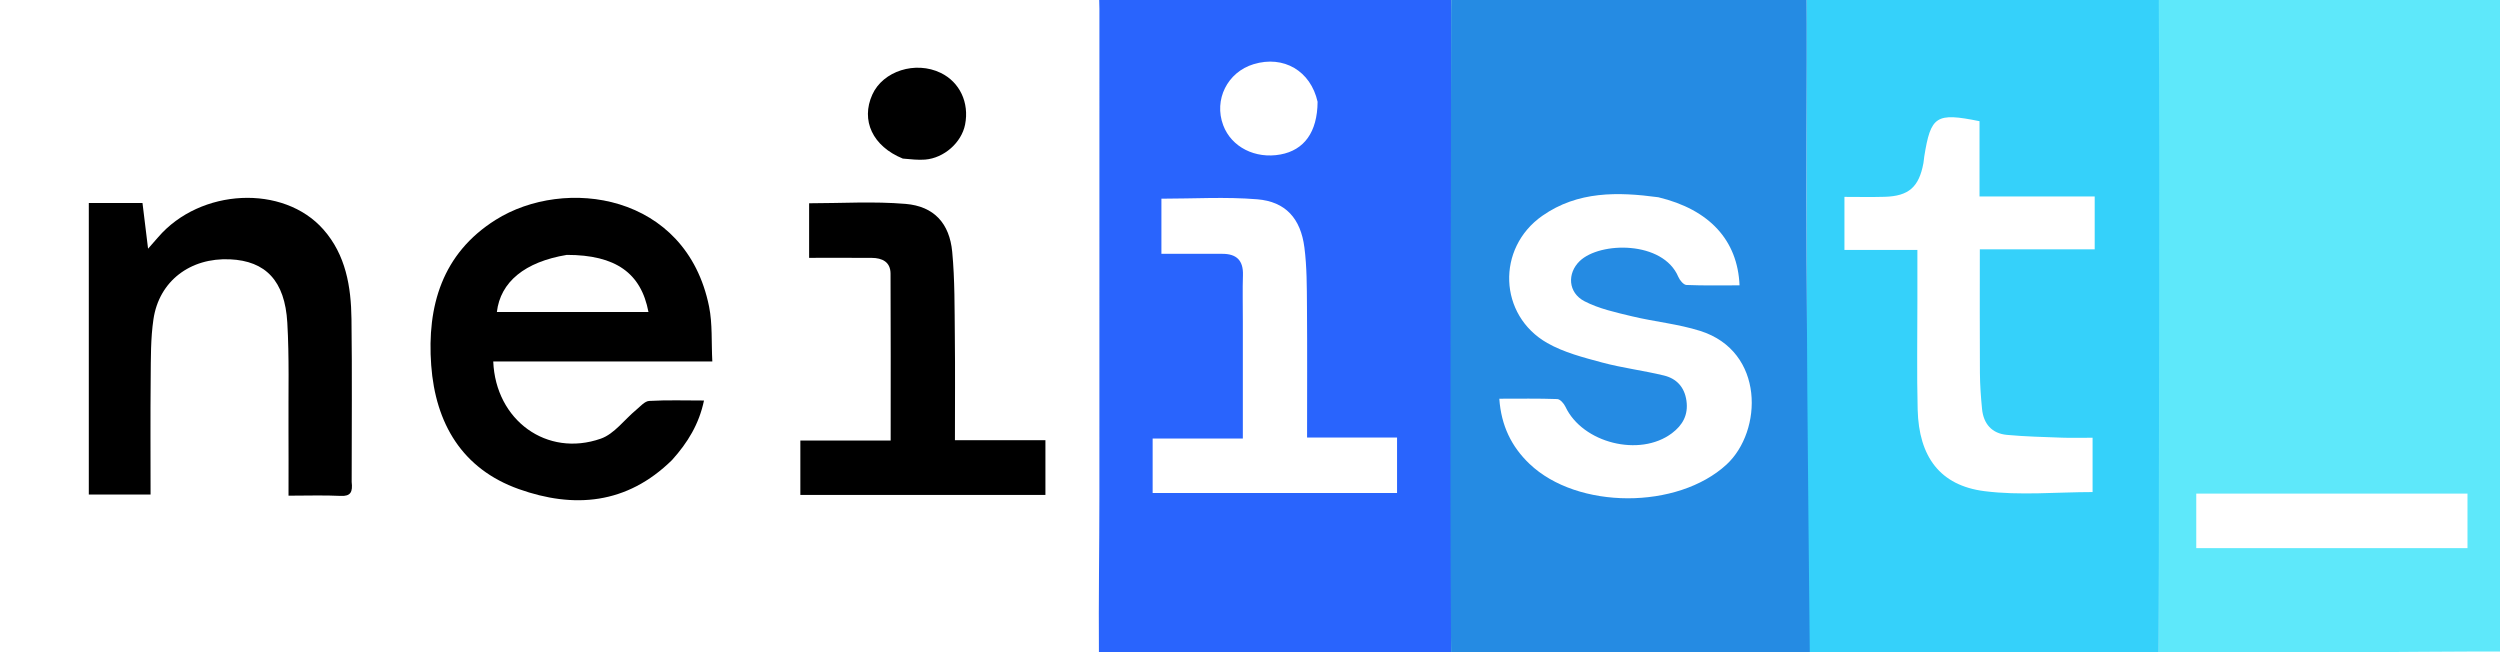 <?xml version="1.0" encoding="UTF-8"?>
<!-- Generated by Pixelmator Pro 3.4.3 -->
<svg width="184" height="48" viewBox="0 0 184 48" xmlns="http://www.w3.org/2000/svg">
    <path id="Path" fill="#ffffff" stroke="none" opacity="0" d="M 80.88 48.24 C 54.01 48.24 27.14 48.24 0.255 48.24 C 0.255 31.937 0.255 15.633 0.255 -0.72 C 61.84 -0.72 123.44 -0.72 184.929 -0.577 C 176.599 -0.43 168.379 -0.427 160.159 -0.415 C 159.73 -0.414 159.301 -0.33 158.775 -0.303 C 158.321 -0.348 157.963 -0.396 157.605 -0.396 C 149.7 -0.4 141.795 -0.4 133.89 -0.395 C 133.576 -0.395 133.261 -0.332 132.839 -0.33 C 124.279 -0.369 115.828 -0.376 107.376 -0.378 C 107.182 -0.378 106.987 -0.316 106.687 -0.319 C 98.048 -0.355 89.514 -0.355 80.917 -0.355 C 80.917 0.249 80.917 0.686 80.917 1.123 C 80.917 12.953 80.92 24.782 80.915 36.612 C 80.914 40.488 80.892 44.364 80.88 48.24 M 49.521 33.798 C 50.622 32.571 51.452 31.205 51.815 29.478 C 50.411 29.478 49.092 29.435 47.78 29.509 C 47.452 29.528 47.13 29.911 46.832 30.157 C 45.961 30.877 45.216 31.936 44.22 32.285 C 40.253 33.677 36.479 30.939 36.303 26.606 C 41.646 26.606 46.985 26.606 52.427 26.606 C 52.352 25.181 52.445 23.837 52.188 22.564 C 50.5 14.218 41.559 12.979 36.469 16.188 C 32.548 18.66 31.417 22.524 31.737 26.886 C 32.052 31.165 34.014 34.512 38.182 35.996 C 42.224 37.437 46.129 37.136 49.521 33.798 M 25.883 35.357 C 25.883 31.399 25.92 27.442 25.869 23.484 C 25.838 21.098 25.454 18.763 23.799 16.887 C 20.857 13.554 14.742 13.857 11.643 17.455 C 11.429 17.704 11.209 17.949 10.898 18.304 C 10.748 17.071 10.619 16.02 10.487 14.94 C 9.137 14.94 7.841 14.94 6.536 14.94 C 6.536 22.137 6.536 29.271 6.536 36.396 C 8.085 36.396 9.575 36.396 11.082 36.396 C 11.082 33.473 11.063 30.635 11.091 27.797 C 11.105 26.362 11.085 24.911 11.294 23.498 C 11.708 20.686 14.004 18.954 16.927 19.086 C 19.55 19.204 20.968 20.664 21.146 23.748 C 21.294 26.298 21.219 28.861 21.233 31.418 C 21.243 33.087 21.235 34.757 21.235 36.482 C 22.6 36.482 23.839 36.438 25.073 36.498 C 25.816 36.535 25.968 36.206 25.883 35.357 M 74.275 32.399 C 72.968 32.399 71.661 32.399 70.283 32.399 C 70.283 29.775 70.304 27.267 70.276 24.759 C 70.253 22.685 70.278 20.602 70.084 18.542 C 69.886 16.437 68.744 15.184 66.656 15.007 C 64.292 14.807 61.899 14.961 59.551 14.961 C 59.551 16.317 59.551 17.612 59.551 18.977 C 61.137 18.977 62.65 18.97 64.163 18.98 C 64.929 18.985 65.539 19.277 65.544 20.135 C 65.565 24.195 65.553 28.256 65.553 32.422 C 63.27 32.422 61.095 32.422 58.907 32.422 C 58.907 33.824 58.907 35.118 58.907 36.426 C 64.95 36.426 70.925 36.426 76.943 36.426 C 76.943 35.077 76.943 33.784 76.943 32.399 C 76.094 32.399 75.303 32.399 74.275 32.399 M 66.54 11.706 C 67.057 11.722 67.577 11.788 68.089 11.746 C 69.49 11.632 70.769 10.488 71.03 9.17 C 71.35 7.555 70.638 6.044 69.238 5.365 C 67.381 4.465 64.989 5.223 64.203 6.962 C 63.345 8.861 64.222 10.767 66.54 11.706 Z"/>
    <path id="path1" fill="#5ee8fa" stroke="none" d="M 158.931 -0.956 C 159.016 -0.965 159.084 -0.956 159.17 -0.956 C 159.518 -0.956 159.786 -0.956 160.129 -0.956 C 168.331 -0.955 176.486 -0.928 184.8 -0.956 C 184.911 15.381 184.8 31.521 184.8 47.949 C 176.172 47.949 167.622 48.113 158.88 48 C 158.765 31.645 158.642 15.285 158.64 -0.956 M 167.913 36.328 C 165.818 36.328 163.724 36.328 161.645 36.328 C 161.645 37.798 161.645 39.068 161.645 40.345 C 168.356 40.345 174.987 40.345 181.607 40.345 C 181.607 38.974 181.607 37.704 181.607 36.328 C 177.07 36.328 172.611 36.328 167.913 36.328 Z"/>
    <path id="path2" fill="#35d1fa" stroke="none" d="M 158.88 -0.958 C 158.978 15.346 158.877 31.728 158.88 48.126 C 150.316 48.24 141.75 48.24 133.072 48.126 C 132.955 31.723 132.965 15.332 132.96 -0.958 C 133.272 -0.951 133.576 -0.954 133.89 -0.954 C 141.796 -0.959 149.775 -0.962 157.68 -0.958 C 158.038 -0.958 158.042 -0.952 158.88 -0.958 M 141.12 22.145 C 141.122 24.813 141.072 27.482 141.14 30.149 C 141.229 33.615 142.782 35.73 146.047 36.148 C 148.664 36.483 151.357 36.216 154.014 36.216 C 154.014 34.884 154.014 33.58 154.014 32.217 C 153.197 32.217 152.48 32.239 151.765 32.213 C 150.411 32.163 149.055 32.133 147.707 32.007 C 146.611 31.905 145.987 31.205 145.878 30.098 C 145.792 29.217 145.727 28.33 145.722 27.445 C 145.703 24.466 145.715 21.486 145.715 18.353 C 148.615 18.353 151.383 18.353 154.17 18.353 C 154.17 17.003 154.17 15.808 154.17 14.462 C 151.332 14.462 148.562 14.462 145.693 14.462 C 145.693 12.506 145.693 10.701 145.693 8.92 C 142.489 8.27 142.107 8.523 141.624 11.529 C 141.598 11.688 141.593 11.851 141.563 12.01 C 141.235 13.77 140.483 14.435 138.709 14.485 C 137.73 14.514 136.748 14.491 135.751 14.491 C 135.751 15.875 135.751 17.069 135.751 18.397 C 137.554 18.397 139.29 18.397 141.12 18.397 C 141.12 19.654 141.12 20.778 141.12 22.145 Z"/>
    <path id="path3" fill="#2964fd" stroke="none" d="M 80.88 47.998 C 80.851 44.094 80.914 40.412 80.915 36.498 C 80.92 24.552 80.917 12.605 80.917 0.659 C 80.917 0.217 80.88 -0.35 80.88 -0.96 C 89.476 -0.96 98.056 -0.944 106.8 -0.96 C 106.914 -0.814 106.801 -0.542 106.8 -0.365 C 106.796 15.912 106.795 32.076 106.794 48.24 C 98.231 48.24 89.556 47.998 80.88 47.998 M 91.473 23.64 C 91.473 26.487 91.473 29.334 91.473 32.274 C 89.155 32.274 87.013 32.274 84.835 32.274 C 84.835 33.676 84.835 34.981 84.835 36.284 C 90.887 36.284 96.859 36.284 102.823 36.284 C 102.823 34.897 102.823 33.594 102.823 32.2 C 100.583 32.2 98.438 32.2 96.201 32.2 C 96.201 28.925 96.218 25.744 96.193 22.563 C 96.182 21.113 96.189 19.651 96.005 18.218 C 95.731 16.081 94.62 14.839 92.534 14.668 C 90.205 14.476 87.848 14.624 85.48 14.624 C 85.48 15.985 85.48 17.288 85.48 18.682 C 87.031 18.682 88.504 18.682 89.976 18.682 C 91.011 18.682 91.516 19.172 91.481 20.249 C 91.446 21.298 91.473 22.349 91.473 23.64 M 96.975 7.491 C 96.464 5.219 94.48 4.053 92.267 4.723 C 90.334 5.309 89.322 7.344 90.03 9.222 C 90.633 10.824 92.384 11.714 94.248 11.369 C 95.978 11.048 96.958 9.737 96.975 7.491 Z"/>
    <path id="path4" fill="#258be3" stroke="none" d="M 106.808 -0.461 C 106.807 -0.523 106.808 -0.838 106.8 -0.948 C 106.856 -0.936 107.002 -0.948 107.04 -0.948 C 107.155 -0.947 107.132 -0.948 107.28 -0.948 C 115.732 -0.946 124.401 -0.98 132.96 -0.941 C 132.985 2.642 132.969 6.13 132.96 9.714 C 132.928 22.42 133.072 35.283 133.2 47.999 C 124.635 48.113 115.478 48.113 106.8 47.999 C 106.69 32.232 106.812 16.648 106.8 0.991 C 106.8 0.49 106.802 0.045 106.808 -0.461 M 122.054 14.518 C 119.073 14.116 116.124 14.056 113.516 15.882 C 110.122 18.258 110.289 23.201 113.882 25.247 C 115.105 25.943 116.537 26.309 117.913 26.68 C 119.41 27.083 120.962 27.27 122.47 27.638 C 123.384 27.861 123.979 28.48 124.122 29.49 C 124.27 30.535 123.844 31.291 123.053 31.886 C 120.682 33.669 116.47 32.606 115.215 29.934 C 115.104 29.695 114.825 29.379 114.614 29.371 C 113.224 29.321 111.832 29.345 110.349 29.345 C 110.486 31.329 111.245 32.873 112.567 34.136 C 116.107 37.518 123.473 37.504 127.069 34.193 C 129.735 31.737 129.902 25.862 125.135 24.355 C 123.51 23.841 121.779 23.682 120.115 23.28 C 118.925 22.993 117.688 22.727 116.615 22.17 C 115.403 21.54 115.333 20.117 116.265 19.216 C 117.761 17.771 122.402 17.711 123.525 20.378 C 123.629 20.626 123.91 20.965 124.121 20.974 C 125.421 21.029 126.725 21.001 128.03 21.001 C 127.892 17.682 125.817 15.423 122.054 14.518 Z"/>
    <path id="path5" fill="#000000" stroke="none" d="M 49.461 33.859 C 46.129 37.136 42.224 37.437 38.182 35.996 C 34.014 34.512 32.052 31.166 31.737 26.886 C 31.417 22.524 32.548 18.66 36.469 16.188 C 41.559 12.979 50.5 14.218 52.188 22.564 C 52.445 23.837 52.352 25.181 52.427 26.606 C 46.985 26.606 41.646 26.606 36.303 26.606 C 36.479 30.939 40.253 33.677 44.22 32.285 C 45.216 31.936 45.961 30.877 46.832 30.158 C 47.131 29.911 47.452 29.528 47.78 29.509 C 49.092 29.434 50.411 29.478 51.814 29.478 C 51.452 31.205 50.622 32.571 49.461 33.859 M 41.717 18.76 C 38.628 19.273 36.829 20.751 36.57 22.963 C 40.283 22.963 43.998 22.963 47.727 22.963 C 47.184 20.095 45.314 18.762 41.717 18.76 Z"/>
    <path id="path6" fill="#000000" stroke="none" d="M 25.883 35.472 C 25.968 36.206 25.816 36.535 25.073 36.498 C 23.839 36.438 22.6 36.482 21.235 36.482 C 21.235 34.757 21.243 33.087 21.233 31.418 C 21.219 28.861 21.294 26.298 21.146 23.748 C 20.968 20.664 19.55 19.204 16.927 19.086 C 14.004 18.954 11.708 20.686 11.294 23.498 C 11.085 24.911 11.105 26.362 11.091 27.797 C 11.063 30.635 11.082 33.473 11.082 36.396 C 9.575 36.396 8.085 36.396 6.536 36.396 C 6.536 29.271 6.536 22.137 6.536 14.94 C 7.841 14.94 9.137 14.94 10.487 14.94 C 10.619 16.02 10.748 17.071 10.898 18.304 C 11.209 17.949 11.429 17.704 11.643 17.455 C 14.742 13.857 20.857 13.554 23.799 16.887 C 25.454 18.763 25.839 21.098 25.869 23.485 C 25.92 27.441 25.883 31.4 25.883 35.472 Z"/>
    <path id="path7" fill="#000000" stroke="none" d="M 74.394 32.399 C 75.303 32.399 76.094 32.399 76.943 32.399 C 76.943 33.784 76.943 35.077 76.943 36.426 C 70.925 36.426 64.95 36.426 58.906 36.426 C 58.906 35.118 58.906 33.824 58.906 32.422 C 61.095 32.422 63.271 32.422 65.553 32.422 C 65.553 28.256 65.565 24.195 65.544 20.135 C 65.539 19.277 64.929 18.985 64.162 18.98 C 62.65 18.97 61.137 18.977 59.551 18.977 C 59.551 17.612 59.551 16.317 59.551 14.961 C 61.899 14.961 64.292 14.807 66.656 15.007 C 68.744 15.184 69.886 16.437 70.084 18.542 C 70.278 20.602 70.253 22.685 70.276 24.759 C 70.304 27.267 70.283 29.775 70.283 32.399 C 71.661 32.399 72.968 32.399 74.394 32.399 Z"/>
    <path id="path8" fill="#000000" stroke="none" d="M 66.448 11.672 C 64.222 10.767 63.345 8.861 64.203 6.962 C 64.989 5.223 67.381 4.465 69.238 5.365 C 70.638 6.044 71.35 7.555 71.03 9.17 C 70.769 10.488 69.49 11.632 68.089 11.746 C 67.577 11.788 67.057 11.722 66.448 11.672 Z"/>
    <path id="path9" fill="#000000" stroke="none" opacity="0" d="M 168 36.48 C 172.587 36.48 177.054 36.48 181.6 36.48 C 181.6 37.844 181.6 39.103 181.6 40.462 C 174.968 40.462 168.324 40.462 161.6 40.462 C 161.6 39.196 161.6 37.937 161.6 36.48 C 163.682 36.48 165.781 36.48 168 36.48 Z"/>
    <path id="path10" fill="#000000" stroke="none" opacity="0" d="M 141.119 22.321 C 141.119 21.09 141.119 19.979 141.119 18.736 C 139.289 18.736 137.554 18.736 135.75 18.736 C 135.75 17.423 135.75 16.243 135.75 14.874 C 136.748 14.874 137.729 14.897 138.709 14.869 C 140.483 14.819 141.234 14.161 141.563 12.421 C 141.593 12.265 141.598 12.104 141.624 11.946 C 142.106 8.974 142.488 8.724 145.692 9.367 C 145.692 11.127 145.692 12.912 145.692 14.845 C 148.561 14.845 151.331 14.845 154.169 14.845 C 154.169 16.176 154.169 17.357 154.169 18.692 C 151.382 18.692 148.614 18.692 145.714 18.692 C 145.714 21.79 145.702 24.736 145.721 27.681 C 145.727 28.556 145.791 29.433 145.878 30.304 C 145.986 31.398 146.61 32.09 147.707 32.191 C 149.054 32.316 150.41 32.346 151.764 32.395 C 152.479 32.42 153.196 32.399 154.013 32.399 C 154.013 33.747 154.013 35.035 154.013 36.352 C 151.356 36.352 148.664 36.616 146.046 36.285 C 142.782 35.872 141.228 33.781 141.139 30.354 C 141.071 27.718 141.122 25.079 141.119 22.321 Z"/>
    <path id="path11" fill="#000000" stroke="none" opacity="0" d="M 91.476 23.761 C 91.476 22.601 91.448 21.561 91.483 20.523 C 91.519 19.455 91.013 18.97 89.978 18.97 C 88.505 18.97 87.032 18.97 85.481 18.97 C 85.481 17.59 85.481 16.299 85.481 14.952 C 87.85 14.952 90.207 14.806 92.537 14.995 C 94.622 15.165 95.734 16.395 96.008 18.511 C 96.192 19.93 96.185 21.378 96.197 22.813 C 96.222 25.963 96.204 29.113 96.204 32.357 C 98.442 32.357 100.587 32.357 102.828 32.357 C 102.828 33.737 102.828 35.027 102.828 36.401 C 96.863 36.401 90.889 36.401 84.835 36.401 C 84.835 35.11 84.835 33.818 84.835 32.429 C 87.014 32.429 89.157 32.429 91.476 32.429 C 91.476 29.518 91.476 26.699 91.476 23.761 Z"/>
    <path id="path12" fill="#000000" stroke="none" opacity="0" d="M 96.988 7.991 C 96.961 10.113 95.981 11.411 94.251 11.728 C 92.386 12.071 90.635 11.189 90.032 9.603 C 89.324 7.743 90.336 5.728 92.269 5.148 C 94.483 4.484 96.468 5.639 96.988 7.991 Z"/>
    <path id="path13" fill="#000000" stroke="none" opacity="0" d="M 122.155 14.85 C 125.817 15.73 127.892 17.968 128.03 21.256 C 126.725 21.256 125.421 21.283 124.121 21.229 C 123.91 21.22 123.629 20.884 123.525 20.638 C 122.402 17.997 117.761 18.056 116.265 19.488 C 115.333 20.38 115.402 21.79 116.615 22.414 C 117.688 22.966 118.925 23.229 120.115 23.513 C 121.779 23.911 123.51 24.07 125.135 24.578 C 129.902 26.072 129.735 31.89 127.069 34.323 C 123.473 37.604 116.107 37.617 112.567 34.267 C 111.245 33.016 110.486 31.487 110.349 29.521 C 111.832 29.521 113.224 29.497 114.614 29.547 C 114.825 29.555 115.104 29.869 115.216 30.105 C 116.47 32.752 120.682 33.805 123.053 32.039 C 123.844 31.449 124.27 30.7 124.122 29.665 C 123.979 28.664 123.384 28.052 122.47 27.83 C 120.962 27.465 119.41 27.28 117.913 26.881 C 116.537 26.514 115.105 26.151 113.882 25.461 C 110.289 23.435 110.122 18.539 113.516 16.185 C 116.124 14.376 119.073 14.436 122.155 14.85 Z"/>
    <path id="path14" fill="#fbfbfb" stroke="none" opacity="0" d="M 41.822 18.76 C 45.314 18.762 47.184 20.095 47.727 22.963 C 43.998 22.963 40.283 22.963 36.57 22.963 C 36.829 20.751 38.628 19.273 41.822 18.76 Z"/>
</svg>
